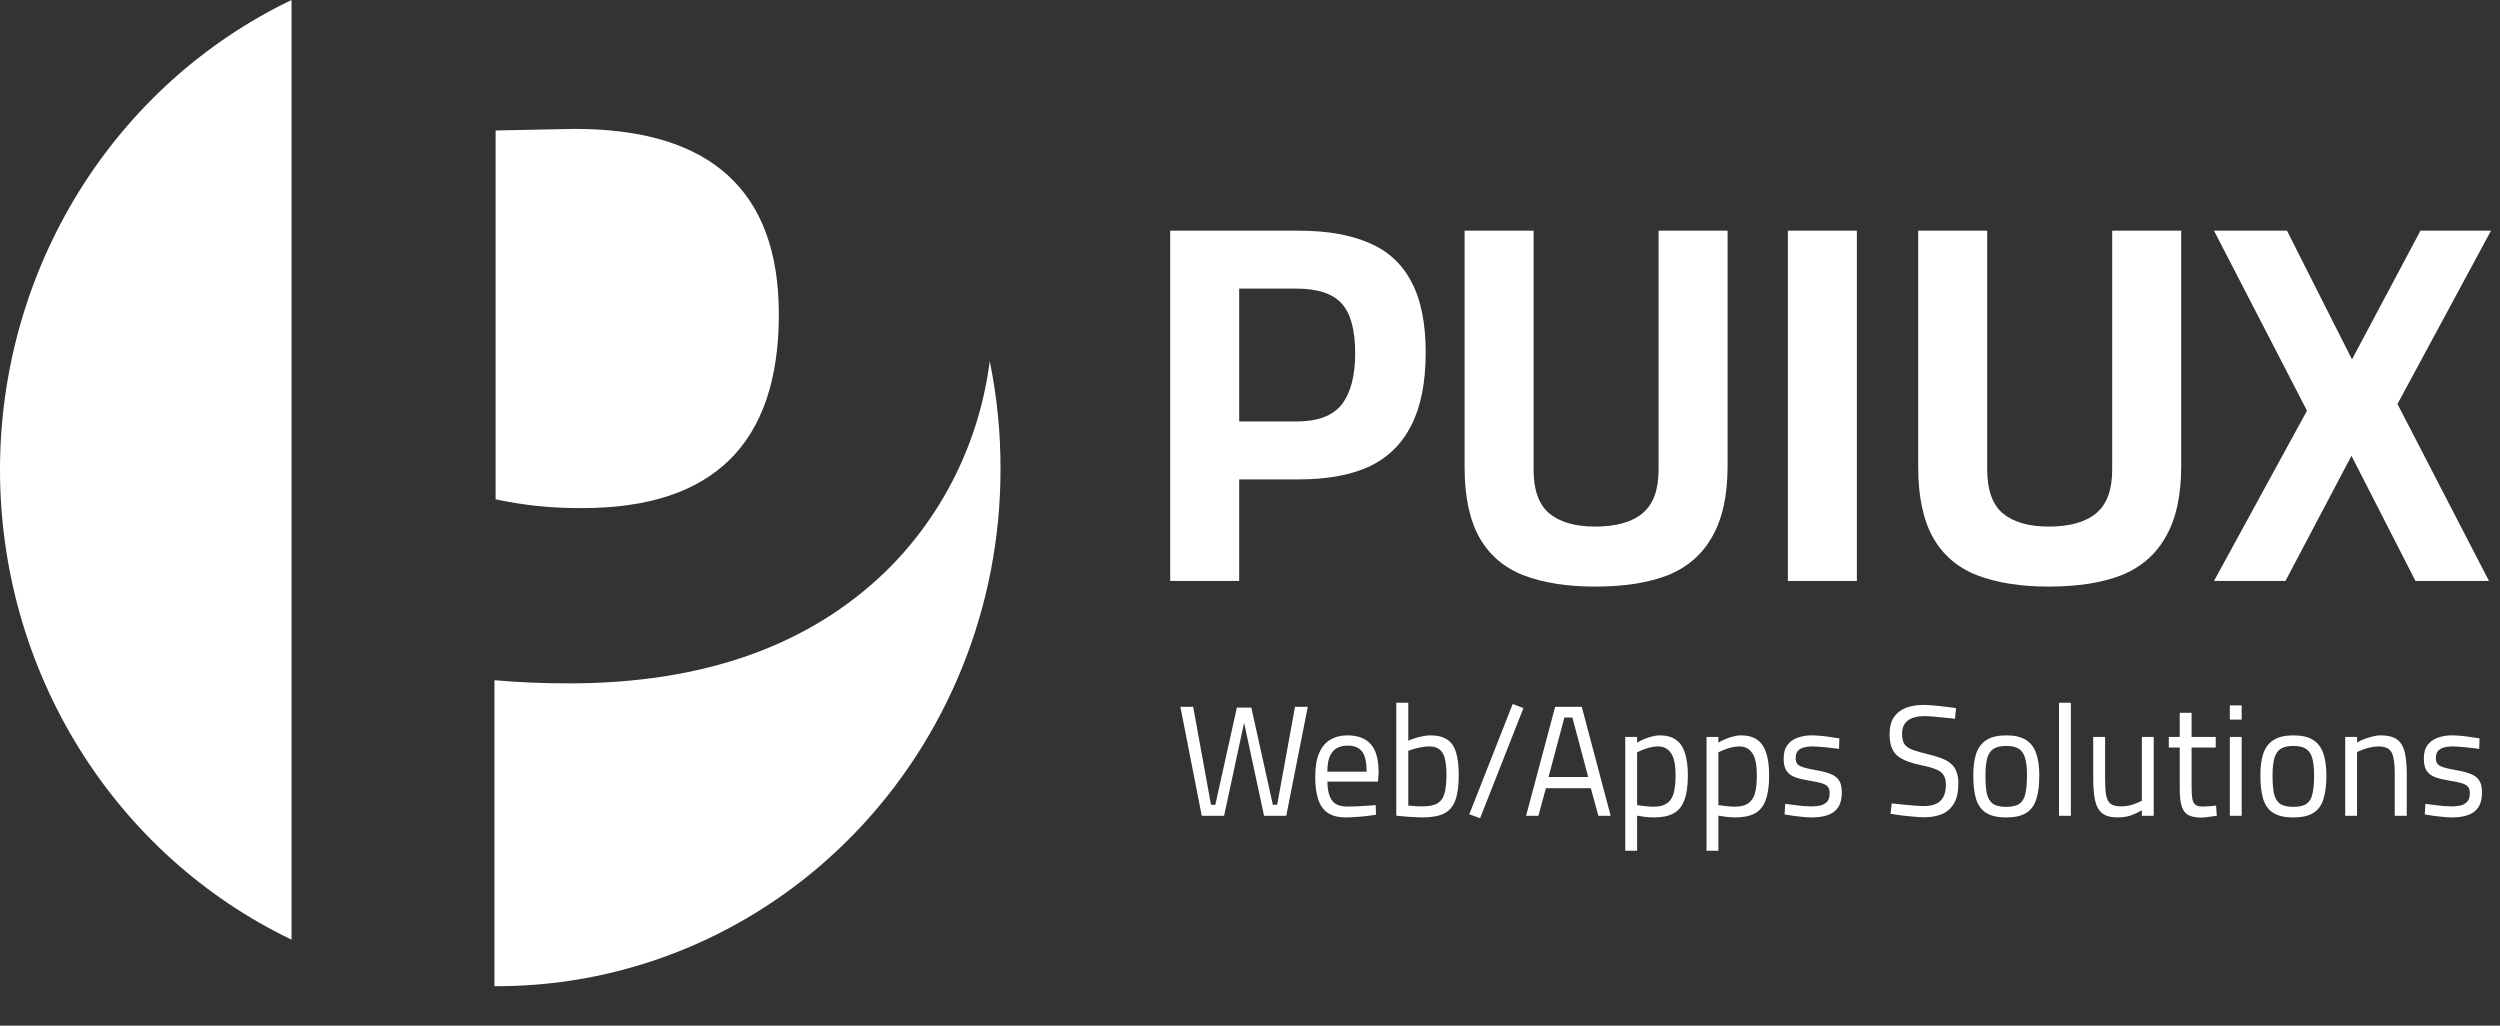 <svg width="117" height="48" viewBox="0 0 117 48" fill="none" xmlns="http://www.w3.org/2000/svg">
<rect x="0" y="0" width="117" height="48" fill="#333333" stroke="none"/>
<path d="M13.644 0V43.976C9.567 42.021 6.117 38.914 3.7 35.02C1.284 31.125 0 26.604 0 21.988C0 17.372 1.284 12.851 3.7 8.956C6.117 5.062 9.567 1.955 13.644 0ZM27.252 23.779C25.889 23.791 24.529 23.654 23.195 23.369V6.106L26.895 6.032C33.261 6.032 36.446 8.922 36.45 14.701C36.452 20.753 33.387 23.779 27.255 23.779H27.252Z" fill="white"/>
<path d="M46.824 21.988C46.824 28.394 44.344 34.539 39.928 39.07C35.512 43.602 29.523 46.15 23.276 46.154H23.141V31.834C24.227 31.932 25.388 31.982 26.622 31.982C32.904 31.982 37.849 30.233 41.46 26.734C44.128 24.122 45.844 20.651 46.32 16.9C46.662 18.573 46.831 20.278 46.824 21.988Z" fill="white"/>
<path d="M54.765 27.188V10.796H60.779C62.105 10.796 63.205 10.988 64.078 11.372C64.952 11.74 65.607 12.34 66.044 13.172C66.496 14.004 66.722 15.116 66.722 16.508C66.722 17.9 66.496 19.036 66.044 19.916C65.607 20.78 64.952 21.42 64.078 21.836C63.205 22.236 62.105 22.436 60.779 22.436H57.994V27.188H54.765ZM57.994 19.724H60.685C61.668 19.724 62.37 19.46 62.791 18.932C63.212 18.388 63.423 17.588 63.423 16.532C63.423 15.444 63.212 14.668 62.791 14.204C62.37 13.74 61.668 13.508 60.685 13.508H57.994V19.724ZM74.65 27.452C73.34 27.452 72.224 27.276 71.304 26.924C70.399 26.572 69.713 25.988 69.245 25.172C68.776 24.34 68.543 23.236 68.543 21.86V10.796H71.772V21.98C71.772 22.924 72.013 23.604 72.497 24.02C72.996 24.436 73.714 24.644 74.65 24.644C75.633 24.644 76.374 24.436 76.873 24.02C77.372 23.604 77.622 22.924 77.622 21.98V10.796H80.851V21.812C80.851 23.188 80.609 24.292 80.126 25.124C79.657 25.956 78.963 26.556 78.043 26.924C77.138 27.276 76.007 27.452 74.65 27.452ZM83.672 27.188V10.796H86.902V27.188H83.672ZM95.879 27.452C94.569 27.452 93.453 27.276 92.533 26.924C91.628 26.572 90.942 25.988 90.474 25.172C90.005 24.34 89.772 23.236 89.772 21.86V10.796H93.001V21.98C93.001 22.924 93.243 23.604 93.726 24.02C94.225 24.436 94.943 24.644 95.879 24.644C96.862 24.644 97.603 24.436 98.102 24.02C98.601 23.604 98.851 22.924 98.851 21.98V10.796H102.08V21.812C102.08 23.188 101.838 24.292 101.355 25.124C100.887 25.956 100.192 26.556 99.272 26.924C98.367 27.276 97.236 27.452 95.879 27.452ZM103.615 27.188L107.967 19.22L103.615 10.796H107.031L110.073 16.82L113.278 10.796H116.578L112.202 18.908L116.484 27.188H113.044L110.049 21.332L106.96 27.188H103.615Z" fill="white"/>
<path d="M56.243 38.181L55.242 33.079H55.84L56.675 37.665H56.877L57.885 33.116H58.562L59.57 37.665H59.771L60.606 33.079H61.204L60.196 38.181H59.159L58.173 33.588H58.274L57.287 38.181H56.243ZM62.993 38.255C62.633 38.255 62.347 38.184 62.136 38.041C61.929 37.898 61.781 37.687 61.69 37.406C61.598 37.125 61.553 36.776 61.553 36.357C61.553 35.89 61.615 35.516 61.74 35.235C61.865 34.949 62.04 34.743 62.266 34.615C62.491 34.482 62.758 34.415 63.065 34.415C63.545 34.415 63.907 34.553 64.152 34.829C64.397 35.1 64.519 35.538 64.519 36.143L64.49 36.579H62.121C62.126 36.963 62.196 37.253 62.33 37.45C62.465 37.647 62.707 37.746 63.057 37.746C63.192 37.746 63.338 37.743 63.497 37.738C63.66 37.728 63.821 37.719 63.979 37.709C64.138 37.699 64.272 37.689 64.382 37.679L64.397 38.13C64.281 38.15 64.14 38.169 63.972 38.189C63.809 38.209 63.641 38.223 63.468 38.233C63.295 38.248 63.137 38.255 62.993 38.255ZM62.121 36.114H63.957C63.957 35.661 63.885 35.346 63.741 35.169C63.602 34.986 63.377 34.895 63.065 34.895C62.863 34.895 62.693 34.937 62.553 35.021C62.414 35.1 62.306 35.228 62.23 35.405C62.157 35.582 62.121 35.818 62.121 36.114ZM66.563 38.255C66.457 38.255 66.33 38.25 66.181 38.241C66.037 38.236 65.891 38.226 65.742 38.211C65.593 38.196 65.461 38.184 65.346 38.174V32.887H65.908V34.666C65.985 34.627 66.081 34.59 66.196 34.556C66.311 34.516 66.433 34.484 66.563 34.46C66.698 34.43 66.825 34.415 66.945 34.415C67.271 34.415 67.53 34.479 67.722 34.607C67.919 34.73 68.058 34.93 68.14 35.205C68.226 35.476 68.269 35.833 68.269 36.276C68.269 36.769 68.217 37.16 68.111 37.45C68.01 37.736 67.835 37.943 67.585 38.071C67.341 38.194 67 38.255 66.563 38.255ZM66.556 37.738C66.882 37.738 67.125 37.689 67.283 37.591C67.446 37.487 67.554 37.327 67.607 37.111C67.665 36.894 67.694 36.616 67.694 36.276C67.694 35.961 67.669 35.705 67.621 35.508C67.573 35.311 67.49 35.166 67.369 35.073C67.254 34.979 67.094 34.932 66.887 34.932C66.772 34.932 66.652 34.944 66.527 34.969C66.402 34.989 66.285 35.016 66.174 35.05C66.069 35.08 65.98 35.109 65.908 35.139V37.701C66.009 37.711 66.124 37.721 66.253 37.731C66.388 37.736 66.489 37.738 66.556 37.738ZM69.268 38.292L68.764 38.108L70.794 32.946L71.298 33.138L69.268 38.292ZM71.42 38.181L72.781 33.079H74.027L75.38 38.181H74.804L74.451 36.889H72.349L71.996 38.181H71.42ZM72.471 36.365H74.329L73.587 33.581H73.213L72.471 36.365ZM76.062 39.813V34.489H76.616V34.755C76.693 34.706 76.789 34.657 76.904 34.607C77.024 34.553 77.152 34.509 77.286 34.474C77.42 34.435 77.55 34.415 77.675 34.415C77.982 34.415 78.232 34.482 78.424 34.615C78.616 34.743 78.757 34.944 78.849 35.22C78.944 35.496 78.992 35.853 78.992 36.291C78.992 36.773 78.937 37.16 78.827 37.45C78.721 37.736 78.551 37.943 78.316 38.071C78.085 38.194 77.785 38.255 77.416 38.255C77.267 38.255 77.116 38.245 76.962 38.226C76.813 38.206 76.698 38.189 76.616 38.174V39.813H76.062ZM77.387 37.753C77.646 37.753 77.85 37.704 77.999 37.605C78.152 37.507 78.26 37.352 78.323 37.14C78.385 36.924 78.416 36.641 78.416 36.291C78.416 35.794 78.344 35.444 78.2 35.242C78.056 35.036 77.855 34.932 77.596 34.932C77.48 34.932 77.36 34.947 77.236 34.977C77.116 35.006 77 35.043 76.89 35.087C76.78 35.127 76.688 35.169 76.616 35.213V37.679C76.693 37.689 76.806 37.704 76.955 37.724C77.104 37.743 77.248 37.753 77.387 37.753ZM79.866 39.813V34.489H80.42V34.755C80.497 34.706 80.593 34.657 80.708 34.607C80.828 34.553 80.956 34.509 81.09 34.474C81.224 34.435 81.354 34.415 81.479 34.415C81.786 34.415 82.035 34.482 82.228 34.615C82.419 34.743 82.561 34.944 82.652 35.22C82.748 35.496 82.796 35.853 82.796 36.291C82.796 36.773 82.741 37.16 82.631 37.45C82.525 37.736 82.355 37.943 82.12 38.071C81.889 38.194 81.589 38.255 81.219 38.255C81.071 38.255 80.92 38.245 80.766 38.226C80.617 38.206 80.502 38.189 80.42 38.174V39.813H79.866ZM81.191 37.753C81.45 37.753 81.654 37.704 81.803 37.605C81.956 37.507 82.064 37.352 82.127 37.14C82.189 36.924 82.22 36.641 82.22 36.291C82.22 35.794 82.148 35.444 82.004 35.242C81.86 35.036 81.659 34.932 81.4 34.932C81.284 34.932 81.164 34.947 81.04 34.977C80.92 35.006 80.804 35.043 80.694 35.087C80.584 35.127 80.492 35.169 80.42 35.213V37.679C80.497 37.689 80.61 37.704 80.759 37.724C80.908 37.743 81.052 37.753 81.191 37.753ZM84.793 38.255C84.683 38.255 84.548 38.248 84.39 38.233C84.236 38.218 84.083 38.201 83.929 38.181C83.775 38.157 83.639 38.135 83.519 38.115L83.547 37.62C83.668 37.635 83.802 37.652 83.951 37.672C84.104 37.692 84.253 37.709 84.397 37.724C84.541 37.733 84.656 37.738 84.743 37.738C84.939 37.738 85.103 37.721 85.232 37.687C85.362 37.647 85.46 37.583 85.528 37.495C85.595 37.406 85.628 37.281 85.628 37.118C85.628 36.995 85.602 36.899 85.549 36.83C85.501 36.761 85.407 36.705 85.268 36.66C85.134 36.616 84.937 36.574 84.678 36.535C84.409 36.49 84.183 36.436 84.001 36.372C83.823 36.303 83.691 36.202 83.605 36.069C83.519 35.937 83.475 35.747 83.475 35.501C83.475 35.225 83.538 35.008 83.663 34.851C83.787 34.694 83.948 34.583 84.145 34.519C84.347 34.45 84.555 34.415 84.771 34.415C84.906 34.415 85.052 34.423 85.211 34.437C85.374 34.452 85.532 34.472 85.686 34.497C85.839 34.516 85.971 34.536 86.082 34.556L86.067 35.05C85.952 35.031 85.818 35.013 85.664 34.999C85.511 34.979 85.357 34.964 85.204 34.954C85.05 34.94 84.915 34.932 84.8 34.932C84.656 34.932 84.527 34.949 84.411 34.984C84.296 35.013 84.205 35.068 84.138 35.146C84.071 35.225 84.037 35.336 84.037 35.479C84.037 35.587 84.061 35.676 84.109 35.745C84.157 35.809 84.248 35.863 84.383 35.907C84.517 35.951 84.711 35.996 84.966 36.04C85.263 36.089 85.501 36.151 85.679 36.225C85.861 36.298 85.993 36.402 86.075 36.535C86.156 36.668 86.197 36.855 86.197 37.096C86.197 37.382 86.139 37.61 86.024 37.783C85.914 37.95 85.753 38.071 85.542 38.145C85.335 38.218 85.086 38.255 84.793 38.255ZM90.053 38.248C89.909 38.248 89.741 38.238 89.549 38.218C89.357 38.204 89.165 38.184 88.973 38.159C88.786 38.13 88.62 38.105 88.476 38.085L88.534 37.598C88.673 37.613 88.834 37.63 89.016 37.65C89.203 37.669 89.386 37.687 89.563 37.701C89.746 37.716 89.899 37.724 90.024 37.724C90.259 37.724 90.454 37.689 90.607 37.62C90.761 37.546 90.876 37.436 90.953 37.288C91.03 37.14 91.068 36.951 91.068 36.719C91.068 36.532 91.032 36.385 90.96 36.276C90.893 36.163 90.778 36.074 90.615 36.01C90.456 35.941 90.243 35.88 89.974 35.826C89.715 35.772 89.489 35.71 89.297 35.641C89.105 35.572 88.944 35.486 88.814 35.383C88.685 35.274 88.589 35.139 88.527 34.977C88.464 34.814 88.433 34.612 88.433 34.371C88.433 34.041 88.498 33.775 88.627 33.573C88.762 33.372 88.949 33.224 89.189 33.13C89.434 33.037 89.717 32.99 90.039 32.99C90.183 32.99 90.346 33 90.528 33.02C90.715 33.034 90.898 33.054 91.075 33.079C91.258 33.098 91.414 33.12 91.543 33.145L91.493 33.64C91.354 33.62 91.193 33.603 91.011 33.588C90.828 33.569 90.653 33.551 90.485 33.537C90.317 33.522 90.183 33.514 90.082 33.514C89.851 33.514 89.657 33.544 89.499 33.603C89.34 33.662 89.22 33.753 89.139 33.876C89.057 33.994 89.016 34.147 89.016 34.334C89.016 34.551 89.055 34.716 89.131 34.829C89.213 34.942 89.343 35.031 89.52 35.095C89.698 35.159 89.931 35.225 90.219 35.294C90.468 35.353 90.682 35.417 90.859 35.486C91.042 35.555 91.191 35.641 91.306 35.745C91.426 35.843 91.512 35.968 91.565 36.121C91.623 36.269 91.651 36.453 91.651 36.675C91.651 37.049 91.587 37.352 91.457 37.583C91.327 37.815 91.143 37.984 90.903 38.093C90.663 38.196 90.379 38.248 90.053 38.248ZM93.891 38.255C93.487 38.255 93.173 38.184 92.947 38.041C92.727 37.898 92.57 37.682 92.479 37.391C92.393 37.101 92.35 36.734 92.35 36.291C92.35 35.868 92.398 35.518 92.494 35.242C92.594 34.967 92.758 34.76 92.983 34.622C93.209 34.484 93.511 34.415 93.891 34.415C94.275 34.415 94.579 34.484 94.805 34.622C95.031 34.76 95.191 34.967 95.287 35.242C95.388 35.518 95.439 35.868 95.439 36.291C95.439 36.734 95.393 37.101 95.302 37.391C95.215 37.682 95.059 37.898 94.834 38.041C94.613 38.184 94.299 38.255 93.891 38.255ZM93.891 37.761C94.169 37.761 94.378 37.711 94.517 37.613C94.656 37.509 94.747 37.349 94.791 37.133C94.838 36.916 94.863 36.636 94.863 36.291C94.863 35.951 94.834 35.681 94.776 35.479C94.719 35.277 94.62 35.132 94.481 35.043C94.342 34.954 94.145 34.91 93.891 34.91C93.641 34.91 93.444 34.954 93.3 35.043C93.161 35.132 93.062 35.277 93.005 35.479C92.947 35.681 92.919 35.951 92.919 36.291C92.919 36.636 92.94 36.916 92.983 37.133C93.031 37.349 93.125 37.509 93.264 37.613C93.403 37.711 93.612 37.761 93.891 37.761ZM96.362 38.181V32.887H96.917V38.181H96.362ZM99.094 38.255C98.787 38.255 98.552 38.191 98.388 38.063C98.225 37.935 98.112 37.736 98.05 37.465C97.992 37.194 97.963 36.845 97.963 36.417V34.489H98.518V36.417C98.518 36.741 98.532 37 98.561 37.192C98.595 37.384 98.664 37.524 98.77 37.613C98.876 37.697 99.034 37.738 99.245 37.738C99.456 37.738 99.648 37.709 99.821 37.65C99.994 37.591 100.133 37.532 100.239 37.473V34.489H100.793V38.181H100.239V37.923C100.085 38.012 99.917 38.09 99.735 38.159C99.557 38.223 99.344 38.255 99.094 38.255ZM103.012 38.263C102.763 38.263 102.564 38.223 102.415 38.145C102.271 38.066 102.168 37.93 102.105 37.738C102.043 37.541 102.012 37.266 102.012 36.911V34.984H101.5V34.489H102.012V33.359H102.566V34.489H103.696V34.984H102.566V36.741C102.566 37.002 102.576 37.207 102.595 37.354C102.619 37.497 102.667 37.598 102.739 37.657C102.811 37.716 102.924 37.746 103.077 37.746C103.125 37.746 103.188 37.743 103.264 37.738C103.341 37.733 103.418 37.728 103.495 37.724C103.576 37.714 103.648 37.706 103.711 37.701L103.747 38.181C103.68 38.191 103.6 38.201 103.509 38.211C103.418 38.226 103.327 38.238 103.236 38.248C103.149 38.258 103.075 38.263 103.012 38.263ZM104.356 38.181V34.489H104.91V38.181H104.356ZM104.356 33.677V33.012H104.91V33.677H104.356ZM107.327 38.255C106.924 38.255 106.61 38.184 106.385 38.041C106.163 37.898 106.007 37.682 105.916 37.391C105.83 37.101 105.786 36.734 105.786 36.291C105.786 35.868 105.834 35.518 105.93 35.242C106.031 34.967 106.194 34.76 106.42 34.622C106.645 34.484 106.948 34.415 107.327 34.415C107.711 34.415 108.016 34.484 108.242 34.622C108.467 34.76 108.628 34.967 108.725 35.242C108.825 35.518 108.876 35.868 108.876 36.291C108.876 36.734 108.83 37.101 108.738 37.391C108.652 37.682 108.496 37.898 108.27 38.041C108.049 38.184 107.735 38.255 107.327 38.255ZM107.327 37.761C107.606 37.761 107.814 37.711 107.953 37.613C108.093 37.509 108.184 37.349 108.227 37.133C108.276 36.916 108.299 36.636 108.299 36.291C108.299 35.951 108.27 35.681 108.213 35.479C108.155 35.277 108.057 35.132 107.917 35.043C107.779 34.954 107.581 34.91 107.327 34.91C107.078 34.91 106.881 34.954 106.737 35.043C106.597 35.132 106.499 35.277 106.442 35.479C106.385 35.681 106.355 35.951 106.355 36.291C106.355 36.636 106.377 36.916 106.42 37.133C106.469 37.349 106.562 37.509 106.7 37.613C106.84 37.711 107.049 37.761 107.327 37.761ZM109.756 38.181V34.489H110.31V34.748C110.392 34.698 110.492 34.649 110.612 34.6C110.737 34.551 110.87 34.509 111.008 34.474C111.147 34.435 111.283 34.415 111.411 34.415C111.661 34.415 111.865 34.45 112.024 34.519C112.182 34.583 112.305 34.689 112.391 34.836C112.482 34.979 112.545 35.166 112.578 35.397C112.616 35.624 112.636 35.9 112.636 36.225V38.181H112.074V36.247C112.074 35.927 112.055 35.671 112.016 35.479C111.984 35.287 111.911 35.149 111.801 35.065C111.695 34.977 111.531 34.932 111.311 34.932C111.191 34.932 111.067 34.947 110.937 34.977C110.811 35.001 110.694 35.036 110.584 35.08C110.473 35.119 110.382 35.159 110.31 35.198V38.181H109.756ZM114.753 38.255C114.643 38.255 114.509 38.248 114.35 38.233C114.196 38.218 114.043 38.201 113.89 38.181C113.735 38.157 113.599 38.135 113.479 38.115L113.508 37.62C113.628 37.635 113.762 37.652 113.911 37.672C114.064 37.692 114.213 37.709 114.358 37.724C114.501 37.733 114.616 37.738 114.703 37.738C114.9 37.738 115.063 37.721 115.192 37.687C115.322 37.647 115.42 37.583 115.487 37.495C115.555 37.406 115.588 37.281 115.588 37.118C115.588 36.995 115.562 36.899 115.509 36.83C115.462 36.761 115.368 36.705 115.229 36.66C115.094 36.616 114.897 36.574 114.638 36.535C114.369 36.49 114.144 36.436 113.961 36.372C113.783 36.303 113.651 36.202 113.565 36.069C113.479 35.937 113.435 35.747 113.435 35.501C113.435 35.225 113.498 35.008 113.623 34.851C113.748 34.694 113.909 34.583 114.105 34.519C114.306 34.45 114.516 34.415 114.732 34.415C114.866 34.415 115.013 34.423 115.171 34.437C115.334 34.452 115.492 34.472 115.646 34.497C115.8 34.516 115.932 34.536 116.042 34.556L116.027 35.05C115.913 35.031 115.777 35.013 115.624 34.999C115.471 34.979 115.317 34.964 115.164 34.954C115.01 34.94 114.876 34.932 114.761 34.932C114.616 34.932 114.487 34.949 114.371 34.984C114.256 35.013 114.165 35.068 114.098 35.146C114.031 35.225 113.997 35.336 113.997 35.479C113.997 35.587 114.021 35.676 114.069 35.745C114.117 35.809 114.209 35.863 114.343 35.907C114.477 35.951 114.671 35.996 114.926 36.04C115.223 36.089 115.462 36.151 115.639 36.225C115.821 36.298 115.953 36.402 116.035 36.535C116.117 36.668 116.157 36.855 116.157 37.096C116.157 37.382 116.1 37.61 115.985 37.783C115.874 37.95 115.714 38.071 115.502 38.145C115.296 38.218 115.046 38.255 114.753 38.255Z" fill="white"/>
</svg>
